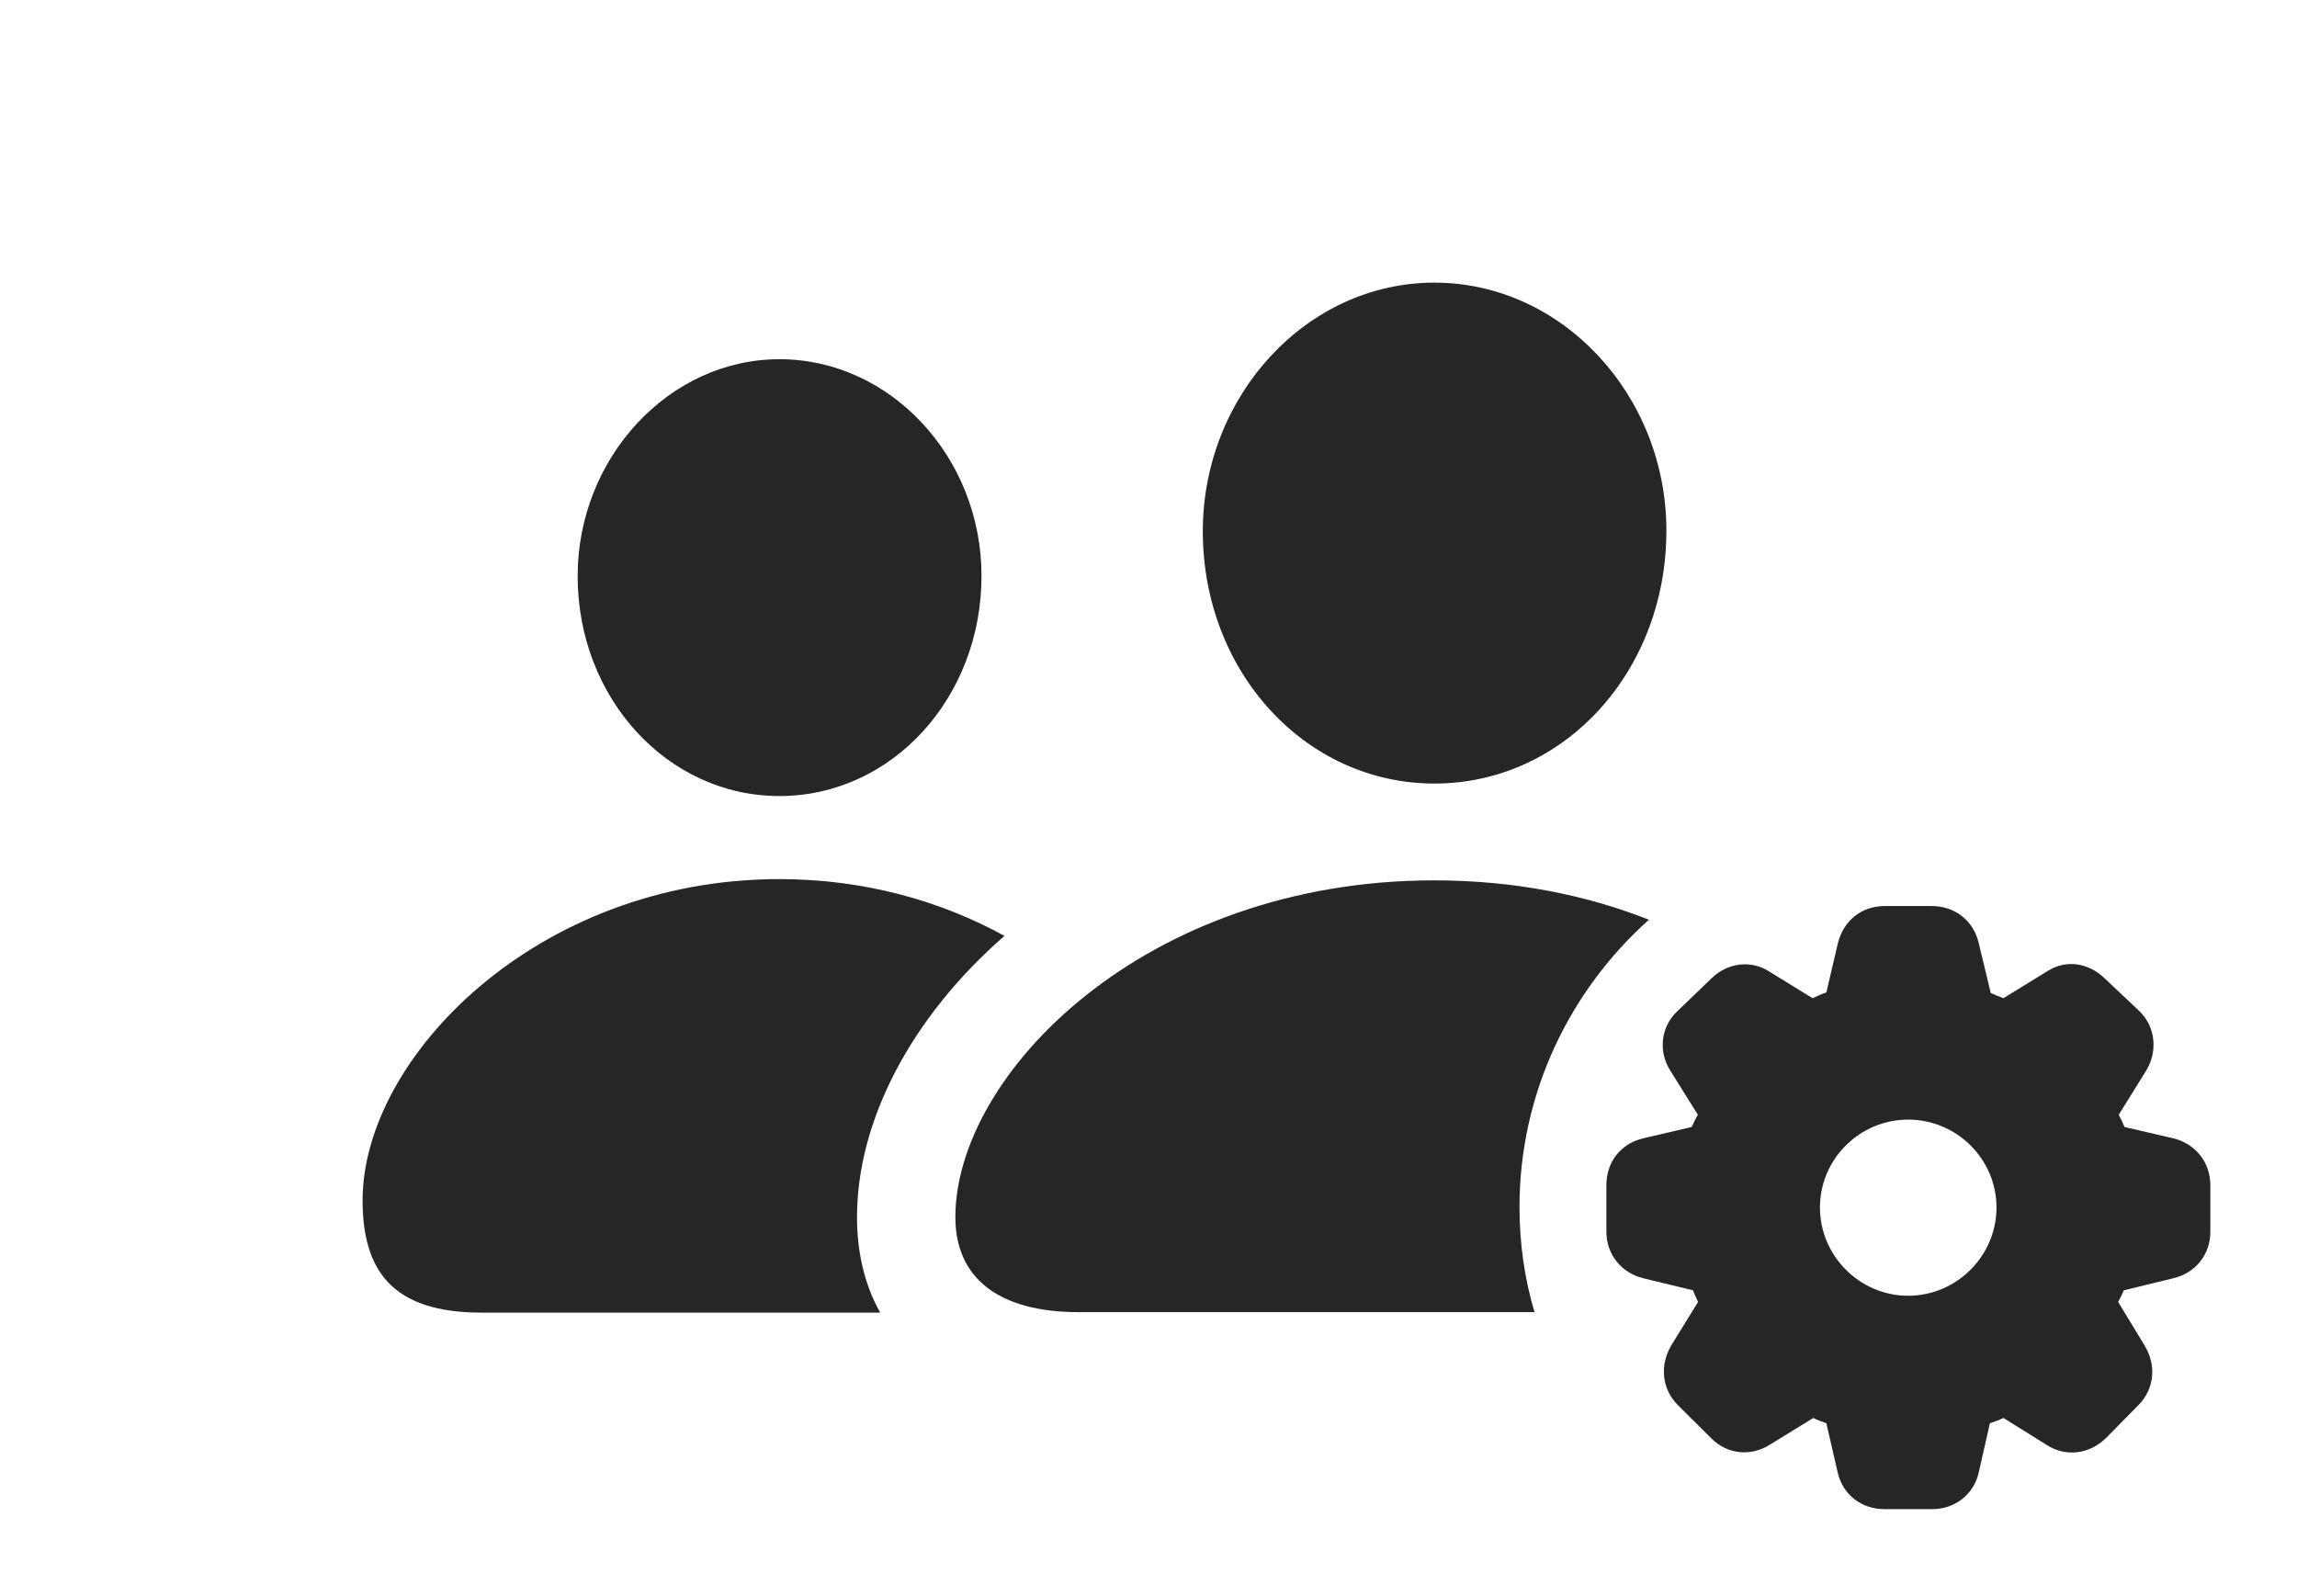 <?xml version="1.0" encoding="UTF-8"?>
<!--Generator: Apple Native CoreSVG 326-->
<!DOCTYPE svg PUBLIC "-//W3C//DTD SVG 1.1//EN" "http://www.w3.org/Graphics/SVG/1.1/DTD/svg11.dtd">
<svg version="1.1" xmlns="http://www.w3.org/2000/svg" xmlns:xlink="http://www.w3.org/1999/xlink"
       viewBox="0 0 40.075 27.848">
       <g>
              <rect height="27.848" opacity="0" width="40.075" x="0" y="0" />
              <path d="M17.524 16.328C15.888 17.755 14.952 19.561 14.952 21.235C14.952 21.826 15.075 22.4 15.356 22.9L8.396 22.9C6.844 22.9 6.326 22.165 6.326 20.941C6.326 18.455 9.364 15.337 13.596 15.337C15.081 15.337 16.418 15.719 17.524 16.328ZM17.124 10.046C17.124 12.18 15.557 13.888 13.598 13.888C11.646 13.888 10.078 12.18 10.078 10.05C10.078 7.998 11.663 6.267 13.598 6.267C15.54 6.267 17.124 7.981 17.124 10.046Z"
                     fill="currentColor" fill-opacity="0.85" />
              <path d="M28.768 16.046C27.383 17.284 26.51 19.078 26.51 21.059C26.51 21.694 26.599 22.31 26.772 22.892L18.823 22.892C17.402 22.892 16.668 22.281 16.668 21.235C16.668 18.746 19.964 15.359 25.023 15.359C26.419 15.359 27.68 15.616 28.768 16.046ZM29.073 9.257C29.073 11.721 27.282 13.67 25.025 13.67C22.776 13.67 20.985 11.721 20.985 9.269C20.985 6.906 22.794 4.931 25.025 4.931C27.257 4.931 29.073 6.897 29.073 9.257Z"
                     fill="currentColor" fill-opacity="0.85" />
              <path d="M32.881 26.329L33.706 26.329C34.106 26.329 34.429 26.077 34.52 25.7L34.717 24.83C34.802 24.8 34.876 24.777 34.953 24.738L35.696 25.201C36.024 25.42 36.442 25.382 36.743 25.088L37.312 24.51C37.592 24.225 37.626 23.81 37.408 23.46L36.955 22.715C36.995 22.64 37.02 22.588 37.054 22.511L37.916 22.301C38.308 22.208 38.563 21.884 38.563 21.492L38.563 20.677C38.563 20.272 38.298 19.952 37.916 19.859L37.066 19.662C37.035 19.586 36.998 19.511 36.965 19.448L37.44 18.684C37.648 18.348 37.611 17.916 37.324 17.639L36.721 17.07C36.452 16.808 36.062 16.729 35.728 16.938L34.953 17.415C34.869 17.382 34.802 17.358 34.732 17.324L34.52 16.444C34.429 16.062 34.106 15.807 33.706 15.807L32.881 15.807C32.474 15.807 32.162 16.064 32.064 16.459L31.864 17.314C31.771 17.343 31.703 17.382 31.624 17.415L30.849 16.938C30.535 16.746 30.133 16.8 29.858 17.07L29.267 17.639C28.973 17.911 28.927 18.348 29.145 18.684L29.622 19.448C29.581 19.511 29.552 19.59 29.514 19.662L28.671 19.859C28.273 19.952 28.026 20.274 28.026 20.677L28.026 21.492C28.026 21.884 28.288 22.208 28.671 22.301L29.538 22.511C29.562 22.588 29.596 22.64 29.625 22.715L29.164 23.462C28.953 23.81 28.99 24.23 29.27 24.51L29.851 25.088C30.133 25.375 30.545 25.417 30.884 25.201L31.636 24.738C31.713 24.779 31.787 24.8 31.864 24.83L32.064 25.7C32.155 26.075 32.474 26.329 32.881 26.329ZM33.291 22.606C32.447 22.606 31.752 21.91 31.752 21.067C31.752 20.22 32.447 19.533 33.291 19.533C34.137 19.533 34.832 20.22 34.832 21.067C34.832 21.91 34.137 22.606 33.291 22.606Z"
                     fill="currentColor" fill-opacity="0.85" />
       </g>
</svg>